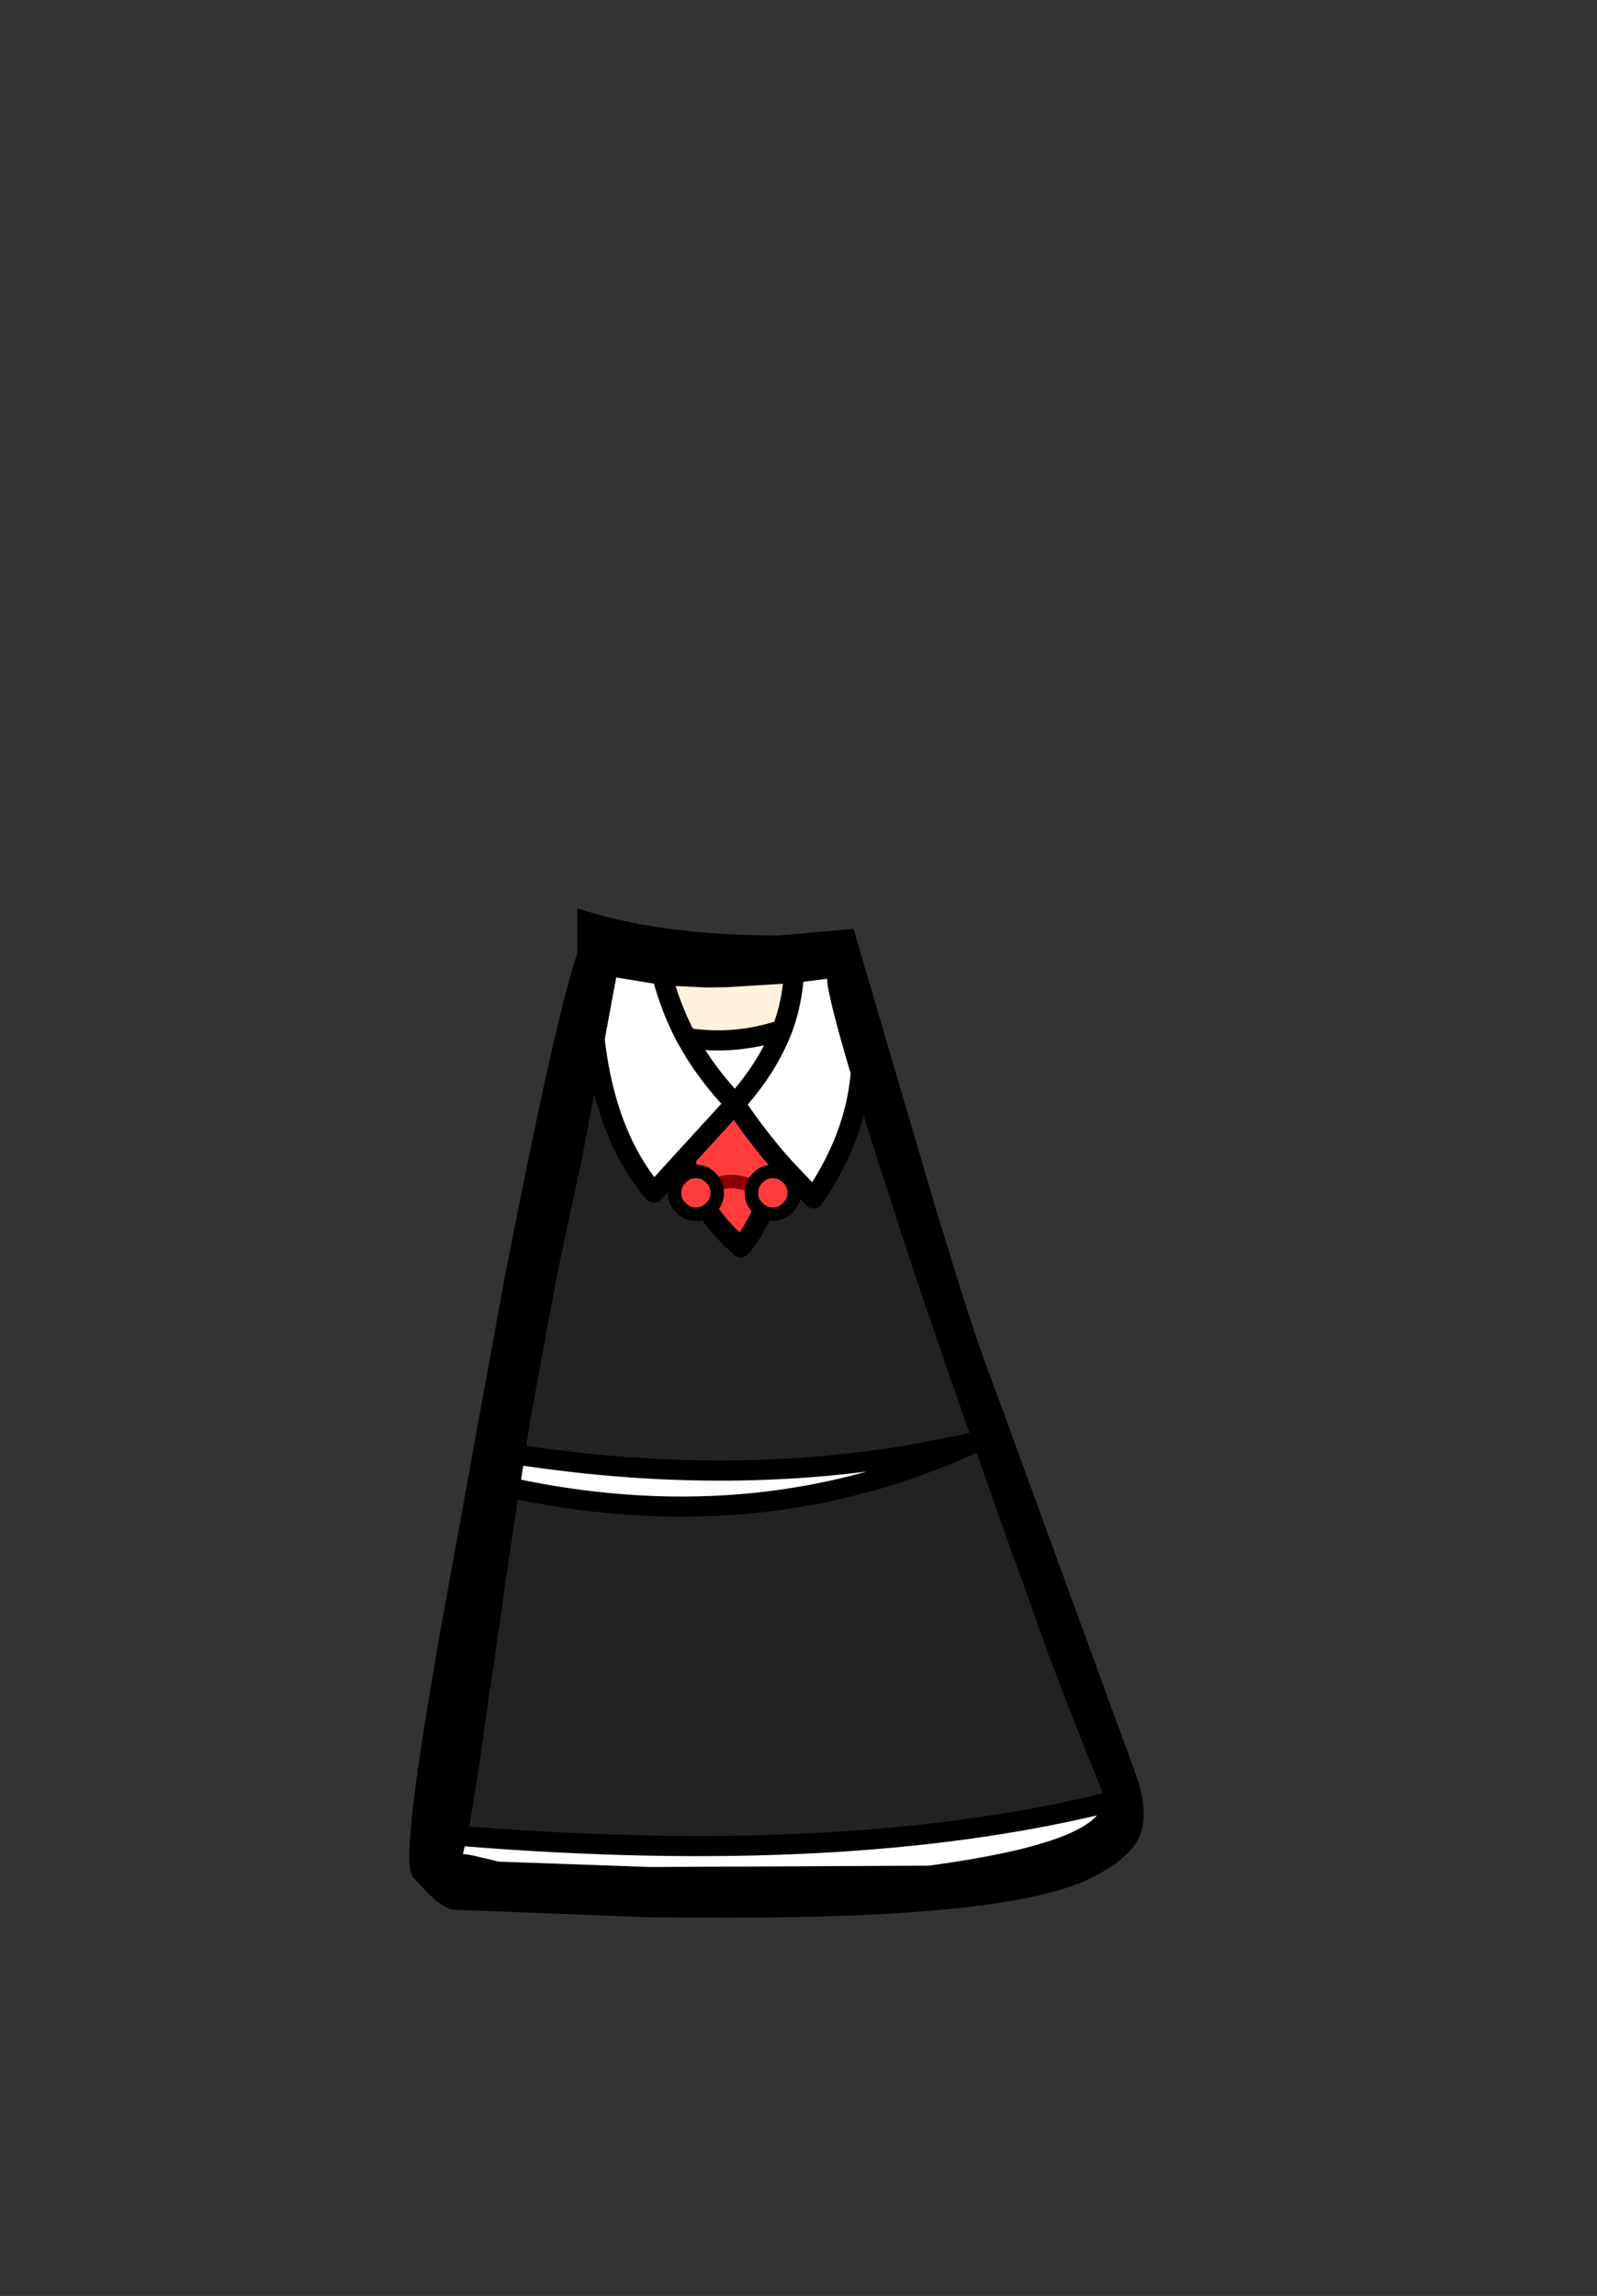 <?xml version="1.0" encoding="UTF-8" standalone="no"?>
<svg xmlns:xlink="http://www.w3.org/1999/xlink" height="342.0px" width="237.9px" xmlns="http://www.w3.org/2000/svg">
  <rect width="100%" height="100%" fill="#333333" stroke="none"/>
  <g transform="matrix(1, 0, 0, 1, 118.05, 273.9)">
    <use height="150.35" transform="matrix(1.0, 0.0, 0.0, 1.0, -57.05, -138.6)" width="109.35" xlink:href="#shape0"/>
  </g>
  <defs>
    <g id="shape0" transform="matrix(1, 0, 0, 1, 57.05, 138.6)">
      <path d="M0.25 -129.5 L0.1 -127.45 0.25 -129.5 M9.7 -110.55 Q5.25 -125.2 5.15 -128.1 L0.1 -127.45 -9.75 -126.85 -12.75 -126.8 -19.0 -127.1 -19.8 -130.15 -19.0 -127.1 -26.25 -128.3 -28.8 -114.6 -31.5 -100.5 -33.6 -90.8 -35.05 -83.95 -36.45 -76.45 -39.0 -62.5 -39.2 -61.3 -39.85 -57.05 -40.25 -54.65 -40.65 -52.0 -41.85 -52.25 -40.65 -52.0 -41.5 -46.5 -42.8 -37.8 -42.8 -37.75 -43.65 -31.45 -43.7 -31.5 -43.7 -31.45 -43.85 -30.4 -44.35 -26.8 -45.25 -20.95 Q-47.2 -6.3 -48.45 -0.35 L-49.1 2.3 Q-48.7 2.15 -43.8 3.4 L-21.25 4.2 20.3 4.0 Q45.1 0.65 46.3 -5.25 46.45 -6.25 46.05 -7.25 43.0 -14.6 38.65 -26.05 L38.25 -27.1 30.35 -49.1 30.35 -49.15 27.35 -57.65 26.9 -58.9 27.6 -59.25 26.85 -59.05 27.6 -59.25 26.9 -58.9 26.85 -59.05 26.05 -61.3 Q21.4 -74.55 18.25 -83.95 L16.6 -89.0 16.4 -89.5 14.0 -97.0 12.7 -101.0 9.7 -110.55 Q10.5 -114.75 10.25 -118.95 10.5 -114.75 9.7 -110.55 M48.2 -5.75 L46.3 -5.25 48.2 -5.75 M19.25 -101.0 L21.05 -94.9 21.05 -94.8 22.7 -89.5 22.85 -89.0 24.4 -83.95 Q27.0 -75.6 28.6 -71.25 L32.25 -61.3 41.4 -36.25 45.7 -24.5 47.9 -18.45 49.95 -12.9 51.6 -8.3 Q52.6 -4.7 52.2 -2.15 51.95 -0.55 51.2 0.6 49.2 3.6 44.15 6.0 32.15 11.75 -9.15 11.75 L-21.25 11.7 -50.65 10.55 Q-52.15 10.3 -54.55 7.85 L-56.6 5.65 -56.95 4.6 -57.0 4.3 Q-57.55 -0.6 -54.05 -21.6 L-53.85 -22.85 -52.65 -29.8 -52.55 -30.4 -52.05 -33.15 -46.95 -61.3 -42.8 -83.95 -41.8 -89.0 -40.2 -97.0 Q-34.85 -123.55 -32.05 -131.9 L-32.05 -138.6 Q-19.9 -134.55 -2.0 -134.55 L9.1 -135.55 16.65 -109.8 19.25 -101.0 M-40.95 -57.25 L-39.85 -57.05 -40.95 -57.25 M-53.0 -0.75 L-48.45 -0.35 -53.0 -0.75 M-29.75 -121.9 Q-29.45 -118.05 -28.8 -114.6 -29.45 -118.05 -29.75 -121.9" fill="#000000" fill-rule="evenodd" stroke="none"/>
      <path d="M0.1 -127.45 L5.15 -128.1 Q5.25 -125.2 9.7 -110.55 8.25 -102.85 3.15 -95.4 L-0.95 -99.7 -1.85 -100.7 Q-5.6 -105.0 -8.55 -109.5 L-16.05 -101.3 -20.65 -96.25 Q-26.65 -103.3 -28.8 -114.6 L-26.25 -128.3 -19.0 -127.1 Q-17.7 -122.8 -15.8 -119.3 -8.65 -118.15 -1.55 -120.5 -0.3 -123.75 0.1 -127.45 M26.85 -59.05 L26.9 -58.9 Q-4.4 -44.6 -40.65 -52.0 L-40.25 -54.65 -39.85 -57.05 Q-4.3 -51.8 26.85 -59.05 M46.3 -5.25 Q45.1 0.65 20.3 4.0 L-21.25 4.2 -43.8 3.4 Q-48.7 2.15 -49.1 2.3 L-48.45 -0.35 Q7.75 4.1 46.3 -5.25 M-1.55 -120.5 Q-3.75 -114.8 -8.55 -109.5 -12.9 -114.0 -15.8 -119.3 -12.9 -114.0 -8.55 -109.5 -3.75 -114.8 -1.55 -120.5" fill="#ffffff" fill-rule="evenodd" stroke="none"/>
      <path d="M9.7 -110.55 L12.7 -101.0 14.0 -97.0 16.4 -89.5 16.6 -89.0 18.25 -83.95 Q21.4 -74.55 26.05 -61.3 L26.85 -59.05 Q-4.3 -51.8 -39.85 -57.05 L-39.2 -61.3 -39.0 -62.5 -36.45 -76.45 -35.05 -83.95 -33.6 -90.8 -31.5 -100.5 -28.8 -114.6 Q-26.65 -103.3 -20.65 -96.25 L-16.05 -101.3 Q-14.3 -93.9 -7.7 -88.1 -4.3 -92.1 -1.85 -100.7 L-0.95 -99.7 3.15 -95.4 Q8.25 -102.85 9.7 -110.55 M26.9 -58.9 L27.35 -57.65 30.35 -49.15 30.35 -49.1 38.25 -27.1 38.65 -26.05 Q43.0 -14.6 46.05 -7.25 46.45 -6.25 46.3 -5.25 7.75 4.1 -48.45 -0.35 -47.2 -6.3 -45.25 -20.95 L-44.35 -26.8 -43.85 -30.4 -43.7 -31.45 -43.65 -31.45 -42.8 -37.75 -42.8 -37.8 -41.5 -46.5 -40.65 -52.0 Q-4.4 -44.6 26.9 -58.9" fill="#222222" fill-rule="evenodd" stroke="none"/>
      <path d="M-19.0 -127.1 L-12.75 -126.8 -9.75 -126.85 0.1 -127.45 Q-0.3 -123.75 -1.55 -120.5 -8.65 -118.15 -15.8 -119.3 -17.7 -122.8 -19.0 -127.1" fill="#fff1dd" fill-rule="evenodd" stroke="none"/>
      <path d="M-1.85 -100.7 Q-4.3 -92.1 -7.7 -88.1 -14.3 -93.9 -16.05 -101.3 L-8.55 -109.5 Q-5.6 -105.0 -1.85 -100.7" fill="#ff3c3c" fill-rule="evenodd" stroke="none"/>
      <path d="M0.1 -127.45 L0.25 -129.5 M9.7 -110.55 Q10.5 -114.75 10.25 -118.95 M9.7 -110.55 Q8.25 -102.85 3.15 -95.4 L-0.95 -99.7 -1.85 -100.7 Q-5.6 -105.0 -8.55 -109.5 L-16.05 -101.3 -20.65 -96.25 Q-26.65 -103.3 -28.8 -114.6 -29.45 -118.05 -29.75 -121.9 M-19.0 -127.1 Q-17.7 -122.8 -15.8 -119.3 -12.9 -114.0 -8.55 -109.5 -3.75 -114.8 -1.55 -120.5 -0.3 -123.75 0.1 -127.45 M-19.0 -127.1 L-19.8 -130.15" fill="none" stroke="#000000" stroke-linecap="round" stroke-linejoin="round" stroke-width="3.0"/>
      <path d="M26.85 -59.05 L27.6 -59.25 26.9 -58.9 M46.3 -5.25 L48.2 -5.75 M26.85 -59.05 Q-4.3 -51.8 -39.85 -57.05 L-40.95 -57.25 M-40.65 -52.0 Q-4.4 -44.6 26.9 -58.9 M-1.85 -100.7 Q-4.3 -92.1 -7.7 -88.1 -14.3 -93.9 -16.05 -101.3 M46.3 -5.25 Q7.75 4.1 -48.45 -0.35 L-53.0 -0.75 M-15.8 -119.3 Q-8.65 -118.15 -1.55 -120.5 M-40.65 -52.0 L-41.85 -52.25" fill="none" stroke="#000000" stroke-linecap="round" stroke-linejoin="round" stroke-width="3.0"/>
      <path d="M-13.15 -96.25 Q-9.55 -99.55 -4.15 -96.25" fill="none" stroke="#910000" stroke-linecap="round" stroke-linejoin="round" stroke-width="2.0"/>
      <path d="M-11.2 -96.2 Q-11.2 -94.9 -12.15 -94.0 -13.05 -93.05 -14.4 -93.05 -15.7 -93.05 -16.6 -94.0 -17.6 -94.9 -17.55 -96.2 -17.6 -97.5 -16.6 -98.45 -15.7 -99.4 -14.4 -99.4 -13.05 -99.4 -12.15 -98.45 -11.2 -97.5 -11.2 -96.2" fill="#ff3c3c" fill-rule="evenodd" stroke="none"/>
      <path d="M-11.2 -96.2 Q-11.2 -94.9 -12.15 -94.0 -13.05 -93.05 -14.4 -93.05 -15.7 -93.05 -16.6 -94.0 -17.6 -94.9 -17.55 -96.2 -17.6 -97.5 -16.6 -98.45 -15.7 -99.4 -14.4 -99.4 -13.05 -99.4 -12.15 -98.45 -11.2 -97.5 -11.2 -96.2" fill="none" stroke="#000000" stroke-linecap="round" stroke-linejoin="round" stroke-width="2.0"/>
      <path d="M0.25 -96.2 Q0.25 -94.9 -0.7 -94.0 -1.6 -93.05 -2.95 -93.05 -4.25 -93.05 -5.15 -94.0 -6.15 -94.9 -6.1 -96.2 -6.15 -97.5 -5.15 -98.45 -4.25 -99.4 -2.95 -99.4 -1.6 -99.4 -0.7 -98.45 0.25 -97.5 0.25 -96.2" fill="#ff3c3c" fill-rule="evenodd" stroke="none"/>
      <path d="M0.25 -96.2 Q0.25 -94.9 -0.7 -94.0 -1.6 -93.05 -2.95 -93.05 -4.25 -93.05 -5.15 -94.0 -6.15 -94.9 -6.1 -96.2 -6.15 -97.5 -5.15 -98.45 -4.25 -99.4 -2.95 -99.4 -1.6 -99.4 -0.7 -98.45 0.25 -97.5 0.25 -96.2" fill="none" stroke="#000000" stroke-linecap="round" stroke-linejoin="round" stroke-width="2.0"/>
    </g>
  </defs>
</svg>
